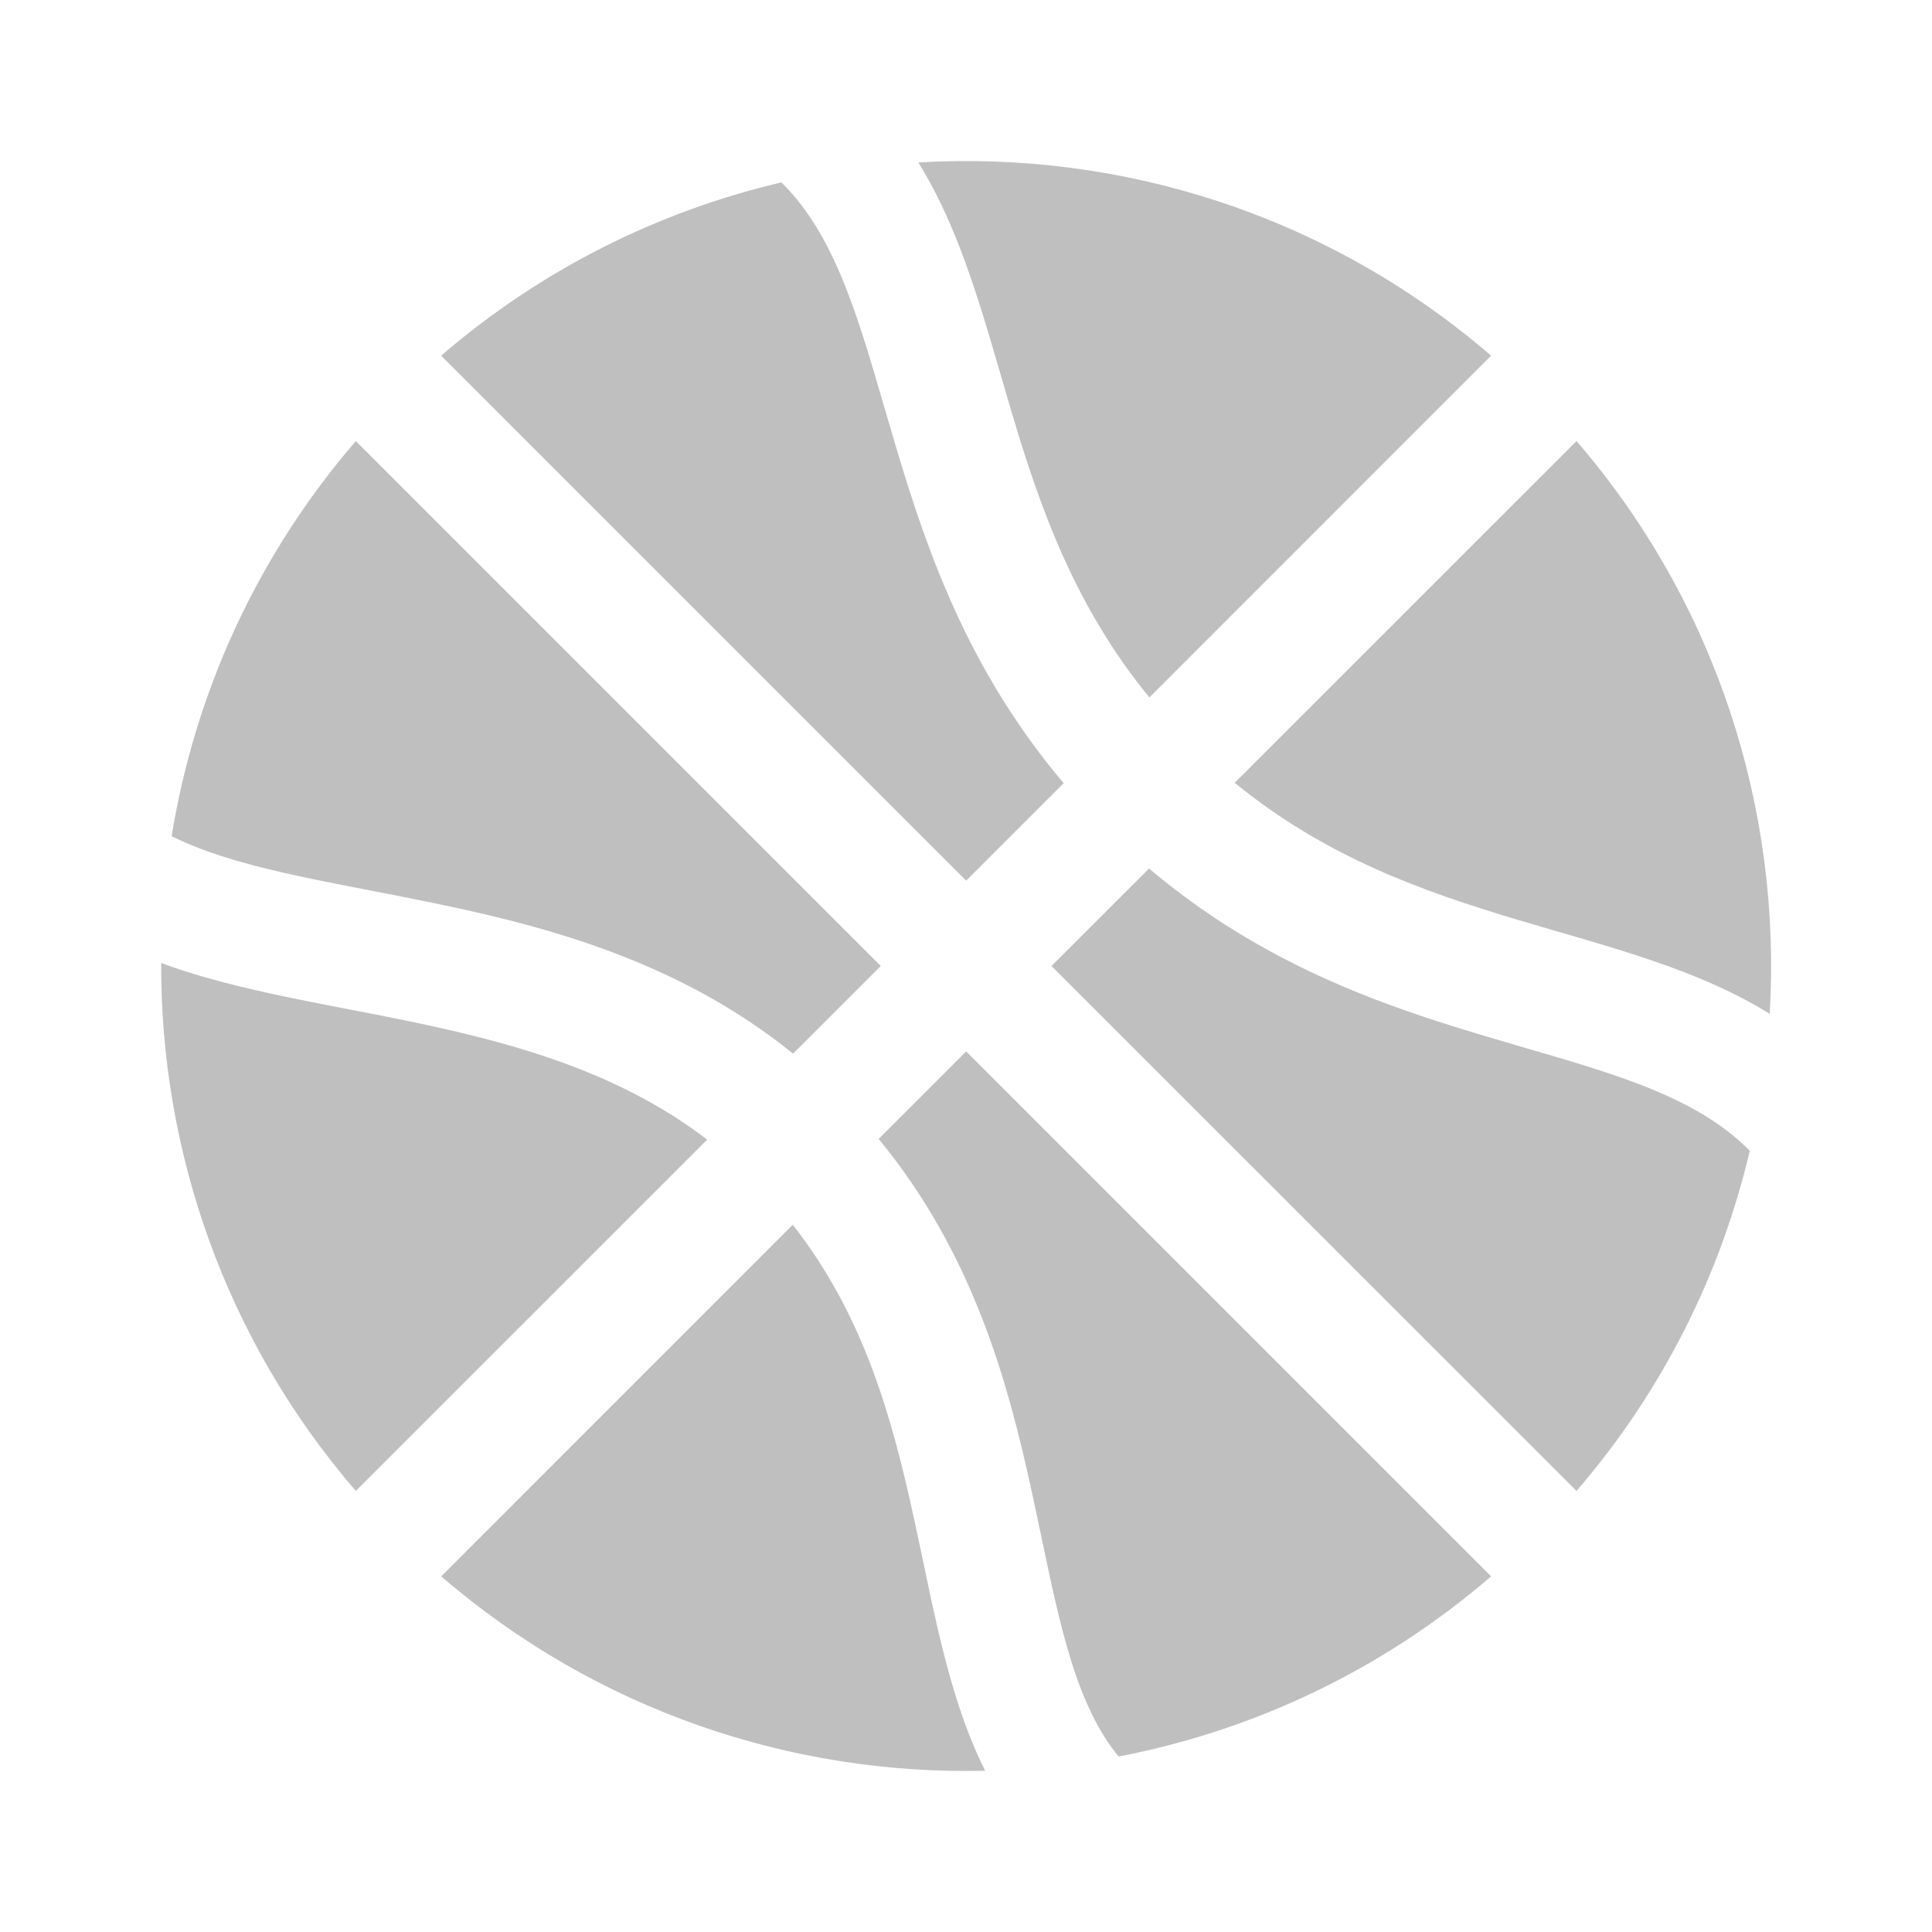 <svg width="512" height="512" viewBox="0 0 24 24" fill="none" xmlns="http://www.w3.org/2000/svg"><path d="M18.434 12.866C17.149 12.483 15.669 11.969 14.274 10.789L13.062 12L19.584 18.521C20.662 17.271 21.379 15.817 21.736 14.296C21.734 14.293 21.732 14.291 21.729 14.289C21.726 14.286 21.724 14.283 21.721 14.28C21.381 13.94 20.942 13.693 20.382 13.476C19.946 13.308 19.481 13.172 18.956 13.02C18.788 12.971 18.615 12.92 18.434 12.866ZM18.523 4.418L14.278 8.664C13.357 7.538 12.928 6.332 12.572 5.138C12.526 4.984 12.481 4.828 12.435 4.67C12.278 4.131 12.118 3.579 11.923 3.077C11.783 2.715 11.618 2.357 11.408 2.018C13.928 1.869 16.494 2.669 18.523 4.418ZM19.584 5.479L15.338 9.724C16.463 10.644 17.669 11.073 18.863 11.429C19.017 11.475 19.173 11.52 19.331 11.566C19.869 11.723 20.422 11.883 20.924 12.078C21.287 12.218 21.645 12.384 21.984 12.594C22.133 10.074 21.333 7.508 19.584 5.479ZM9.721 2.28L9.706 2.266C8.185 2.623 6.731 3.341 5.48 4.418L12.002 10.94L13.213 9.729C12.032 8.333 11.518 6.853 11.135 5.567C11.081 5.386 11.03 5.213 10.981 5.045C10.829 4.521 10.693 4.054 10.525 3.619C10.308 3.059 10.061 2.62 9.721 2.28ZM2.132 10.388C2.419 8.621 3.182 6.916 4.42 5.479L10.941 12L9.852 13.089C8.378 11.896 6.661 11.473 5.19 11.178C4.983 11.136 4.783 11.097 4.589 11.06C3.982 10.942 3.441 10.837 2.945 10.694C2.631 10.602 2.362 10.502 2.132 10.388ZM2.002 11.962C1.993 14.3 2.799 16.641 4.42 18.521L8.785 14.157C7.643 13.284 6.287 12.928 4.895 12.648C4.717 12.612 4.535 12.577 4.353 12.542C3.73 12.422 3.095 12.299 2.527 12.134C2.351 12.083 2.175 12.027 2.002 11.962ZM9.848 15.214L5.481 19.582C7.414 21.248 9.835 22.054 12.238 21.997C12.087 21.696 11.969 21.381 11.871 21.066C11.705 20.532 11.581 19.941 11.461 19.365C11.425 19.197 11.391 19.031 11.355 18.868C11.078 17.593 10.726 16.335 9.848 15.214ZM13.896 21.82C15.562 21.5 17.163 20.754 18.523 19.582L12.002 13.061L10.915 14.148C12.098 15.587 12.523 17.18 12.821 18.549C12.863 18.742 12.902 18.928 12.94 19.108C13.057 19.667 13.161 20.161 13.303 20.62C13.46 21.124 13.645 21.516 13.896 21.82Z" fill="#bfbfbf"/></svg>